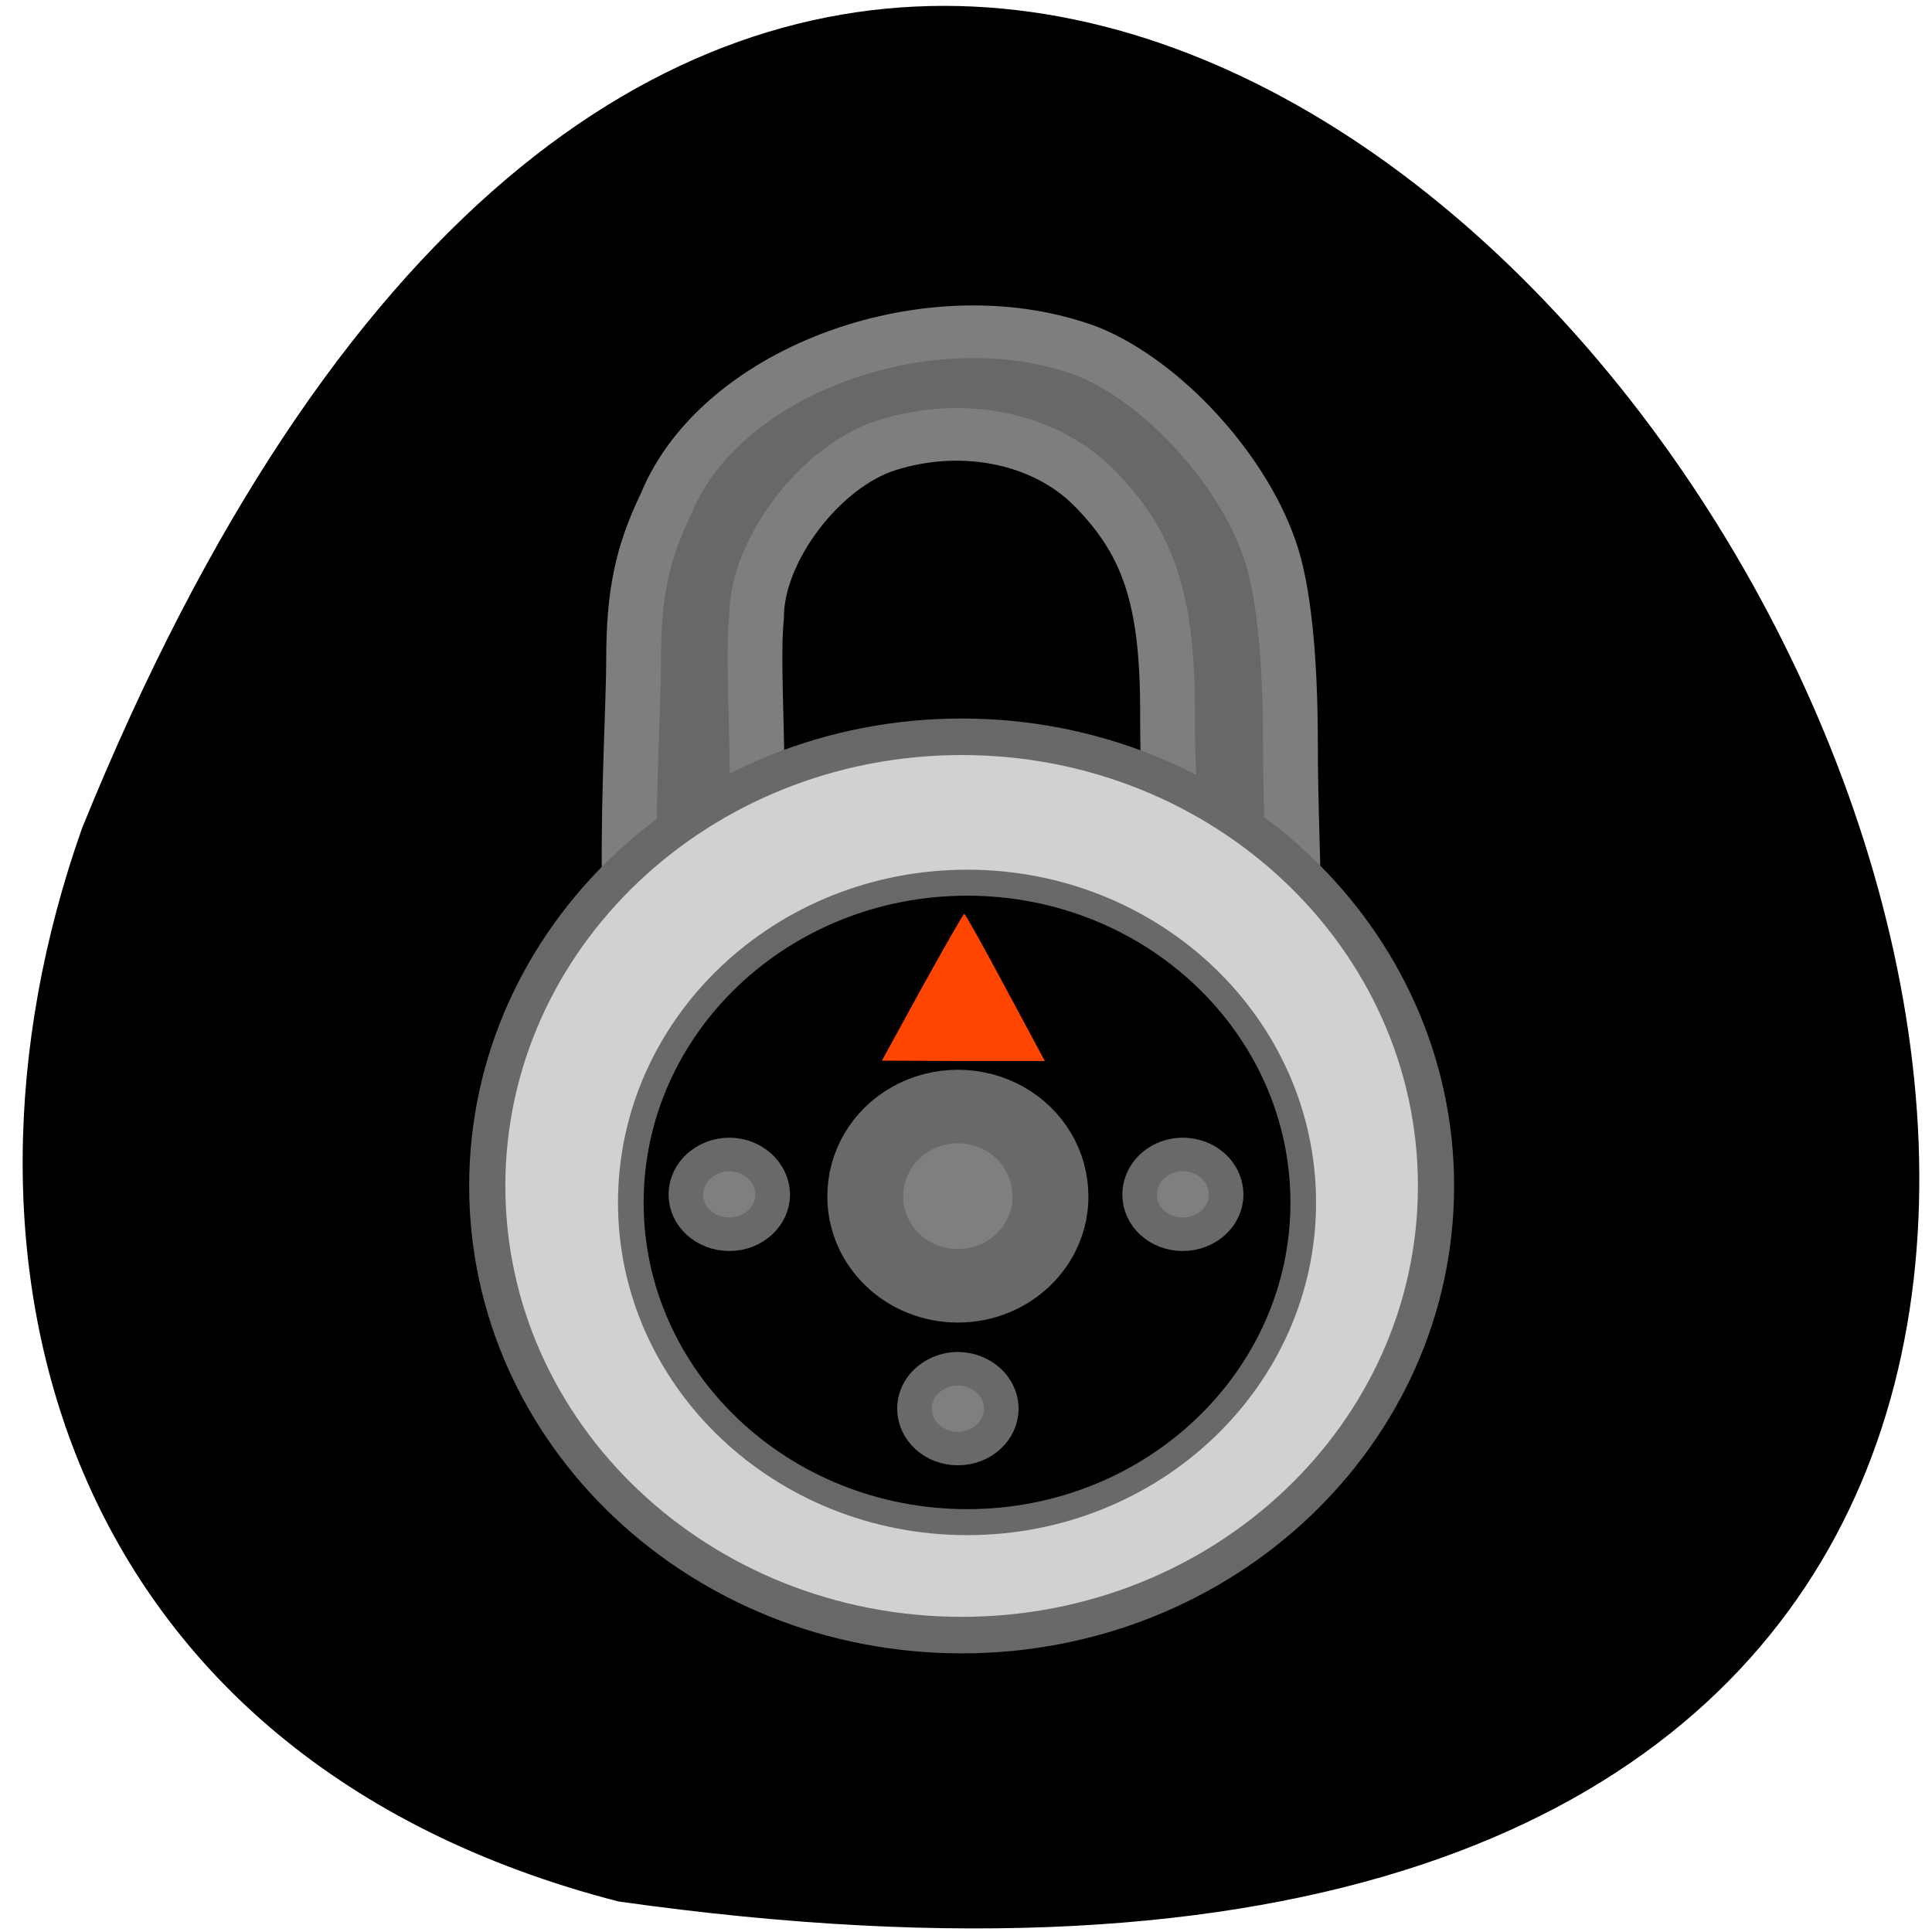 <svg xmlns="http://www.w3.org/2000/svg" viewBox="0 0 22 22"><path d="m 7.04 21.652 c 31.12 4.402 5.324 -40.39 -6.105 -12.223 c -1.754 4.953 -0.23 10.586 6.105 12.223"/><g stroke-opacity="0.996"><g fill-opacity="0.996"><path d="m 169.09 112.3 c 0 -17.393 -2.771 -26.17 -10.878 -34.787 c -7.389 -7.872 -19.756 -10.532 -31.2 -6.755 c -9.955 3.298 -19.499 16.383 -19.499 26.755 c -1.539 15.425 5.747 63.775 -13.803 64.999 c -7.902 0.053 -4.618 -45.48 -4.618 -58.35 c 0 -10.266 1.283 -16.595 4.875 -24.308 c 8.261 -21.06 40.13 -32.819 63.32 -23.67 c 11.03 4.734 22.783 17.978 27.04 30.585 c 2.104 6.06 3.181 16.755 3.181 30.531 c 0 19.15 1.899 40.478 -1.488 40.478 c -16.677 -0.532 -16.933 -33.24 -16.933 -45.48" transform="matrix(0.076 0 0 0.073 0.444 -0.095)" fill="#696969" stroke="#7f7f7f" stroke-width="8.205"/><path d="m 175.03 185.11 c 0 27.18 -23.482 49.18 -52.43 49.18 c -28.982 0 -52.46 -22 -52.46 -49.18 c 0 -27.14 23.482 -49.18 52.46 -49.18 c 28.944 0 52.43 22.04 52.43 49.18" transform="matrix(0.103 0 0 0.104 -1.676 -5.747)" fill="#d2d2d2" stroke="#696969" stroke-width="4"/></g><path d="m 175.03 185.14 c 0 27.11 -23.47 49.17 -52.42 49.17 c -29 0 -52.47 -22.06 -52.47 -49.17 c 0 -27.17 23.47 -49.23 52.47 -49.23 c 28.948 0 52.42 22.06 52.42 49.23" transform="matrix(0.073 0 0 0.074 2.063 -0.006)" stroke="#696969" stroke-width="4"/></g><g fill="#7f7f7f" stroke="#696969" transform="matrix(0.095 0 0 0.092 -1.242 -1.521)"><g stroke-width="4.15"><path d="m 133.09 190.88 c 0 2.745 -2.334 4.942 -5.201 4.942 c -2.867 0 -5.201 -2.196 -5.201 -4.942 c 0 -1.732 0.983 -3.379 2.621 -4.266 c 1.597 -0.887 3.563 -0.887 5.16 0 c 1.638 0.887 2.621 2.534 2.621 4.266"/><path d="m 160.04 164.4 c 0 2.703 -2.334 4.899 -5.201 4.899 c -2.867 0 -5.16 -2.196 -5.16 -4.899 c 0 -1.774 0.983 -3.421 2.58 -4.308 c 1.597 -0.887 3.563 -0.887 5.201 0 c 1.597 0.887 2.58 2.534 2.58 4.308"/><path d="m 105.69 164.4 c 0 2.703 -2.334 4.899 -5.201 4.899 c -2.867 0 -5.201 -2.196 -5.201 -4.899 c 0 -1.774 0.983 -3.421 2.621 -4.308 c 1.597 -0.887 3.563 -0.887 5.16 0 c 1.597 0.887 2.621 2.534 2.621 4.308"/></g><path d="m 138.99 164.61 c 0 6.124 -4.955 11.07 -11.1 11.07 c -6.143 0 -11.1 -4.942 -11.1 -11.07 c 0 -3.97 2.089 -7.645 5.528 -9.63 c 3.44 -1.985 7.699 -1.985 11.139 0 c 3.44 1.985 5.528 5.66 5.528 9.63" stroke-width="9.1"/></g><path d="m 10.5 11.242 c 0.254 -0.457 0.469 -0.836 0.48 -0.836 c 0.012 0 0.223 0.379 0.469 0.84 l 0.449 0.836 h -0.926 l -0.93 -0.004" fill="#ff4500"/></svg>